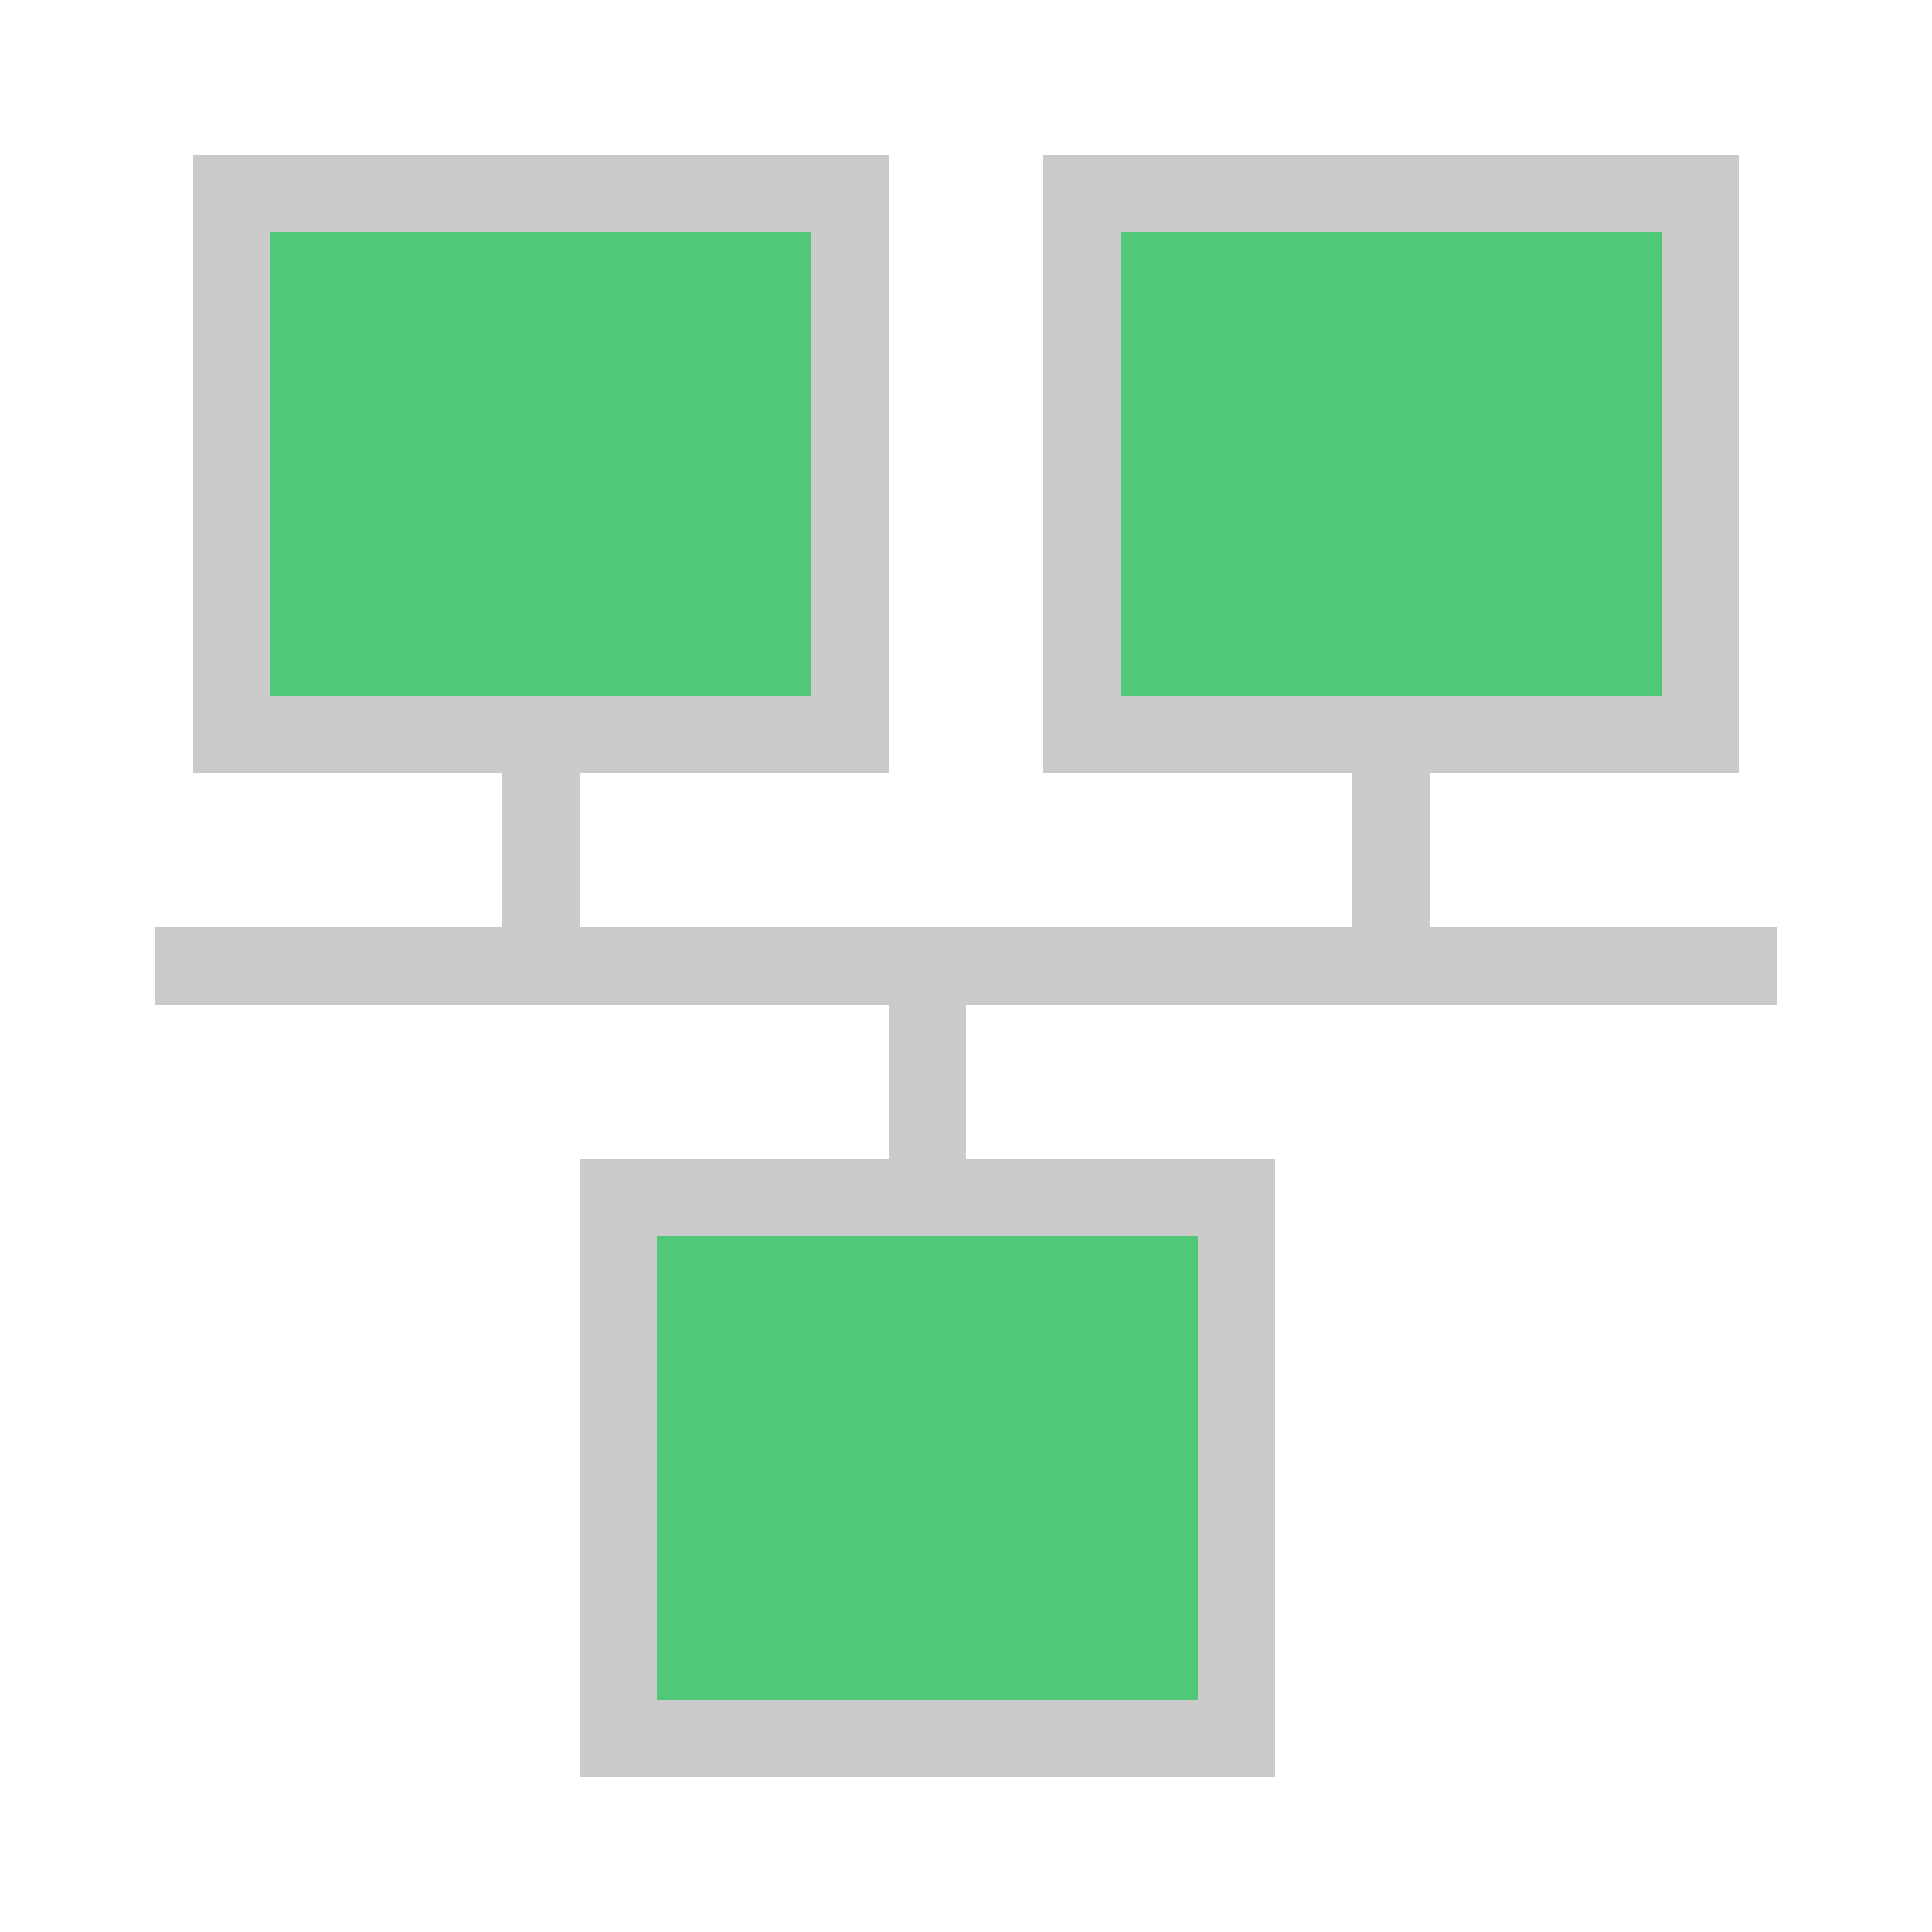 <?xml version="1.0" encoding="UTF-8" standalone="no"?>
<!-- Created with Inkscape (http://www.inkscape.org/) -->

<svg
   xmlns:dc="http://purl.org/dc/elements/1.1/"
   xmlns:cc="http://creativecommons.org/ns#"
   xmlns:rdf="http://www.w3.org/1999/02/22-rdf-syntax-ns#"
   xmlns:svg="http://www.w3.org/2000/svg"
   xmlns="http://www.w3.org/2000/svg"
   xmlns:sodipodi="http://sodipodi.sourceforge.net/DTD/sodipodi-0.dtd"
   xmlns:inkscape="http://www.inkscape.org/namespaces/inkscape"
   width="25"
   height="25"
   id="svg2"
   version="1.1"
   inkscape:version="0.48.4 r9939"
   sodipodi:docname="icon-online.svg"
   inkscape:export-filename="/home/alex/workspaces/ksp/git/icon.png"
   inkscape:export-xdpi="38.230087"
   inkscape:export-ydpi="38.230087">
  <defs
     id="defs4" />
  <sodipodi:namedview
     id="base"
     pagecolor="#000000"
     bordercolor="#666666"
     borderopacity="1.0"
     inkscape:pageopacity="0"
     inkscape:pageshadow="2"
     inkscape:zoom="22.4"
     inkscape:cx="1.7142005"
     inkscape:cy="12.227178"
     inkscape:document-units="px"
     inkscape:current-layer="layer1"
     showgrid="true"
     inkscape:snap-global="true"
     inkscape:window-width="1871"
     inkscape:window-height="1176"
     inkscape:window-x="49"
     inkscape:window-y="24"
     inkscape:window-maximized="1"
     fit-margin-top="2"
     fit-margin-left="1.5"
     fit-margin-right="1.5"
     fit-margin-bottom="2">
    <inkscape:grid
       type="xygrid"
       id="grid2985"
       empspacing="5"
       visible="true"
       enabled="true"
       snapvisiblegridlinesonly="true"
       originx="-71px"
       originy="-780.5px" />
  </sodipodi:namedview>
  <g
     inkscape:label="Layer 1"
     inkscape:groupmode="layer"
     id="layer1"
     transform="translate(-71,-246.862)">
    <path
       style="fill:none;stroke:#cbcbcb;stroke-width:1;stroke-linecap:butt;stroke-linejoin:miter;stroke-miterlimit:4;stroke-opacity:1;stroke-dasharray:none"
       d="m 73,259.362 21,0"
       id="path2987"
       inkscape:connector-curvature="0"
       sodipodi:nodetypes="cc" />
    <path
       style="fill:none;stroke:#cbcbcb;stroke-width:1;stroke-linecap:butt;stroke-linejoin:miter;stroke-miterlimit:4;stroke-opacity:1;stroke-dasharray:none"
       d="m 89,259.362 0,-3"
       id="path2989"
       inkscape:connector-curvature="0"
       sodipodi:nodetypes="cc" />
    <path
       style="fill:none;stroke:#cbcbcb;stroke-width:1;stroke-linecap:butt;stroke-linejoin:miter;stroke-miterlimit:4;stroke-opacity:1;stroke-dasharray:none"
       d="m 78,259.362 0,-3"
       id="path2991"
       inkscape:connector-curvature="0"
       sodipodi:nodetypes="cc" />
    <path
       style="fill:none;stroke:#cbcbcb;stroke-width:1;stroke-linecap:butt;stroke-linejoin:miter;stroke-miterlimit:4;stroke-opacity:1;stroke-dasharray:none"
       d="m 83,259.362 0,3"
       id="path2993"
       inkscape:connector-curvature="0"
       sodipodi:nodetypes="cc" />
    <rect
       style="fill:#50c878;fill-opacity:1;fill-rule:evenodd;stroke:#cbcbcb;stroke-width:1;stroke-linecap:butt;stroke-linejoin:miter;stroke-miterlimit:4;stroke-opacity:1;stroke-dasharray:none"
       id="rect2995-5"
       width="8"
       height="7"
       x="79"
       y="262.362" />
    <rect
       style="fill:#50c878;fill-opacity:1;fill-rule:evenodd;stroke:#cbcbcb;stroke-width:1;stroke-linecap:butt;stroke-linejoin:miter;stroke-miterlimit:4;stroke-opacity:1;stroke-dasharray:none"
       id="rect2995-5-5"
       width="8"
       height="7"
       x="74"
       y="249.362" />
    <rect
       style="fill:#50c878;fill-opacity:1;fill-rule:evenodd;stroke:#cbcbcb;stroke-width:1;stroke-linecap:butt;stroke-linejoin:miter;stroke-miterlimit:4;stroke-opacity:1;stroke-dasharray:none"
       id="rect2995-5-4"
       width="8"
       height="7"
       x="85"
       y="249.362" />
  </g>
</svg>
